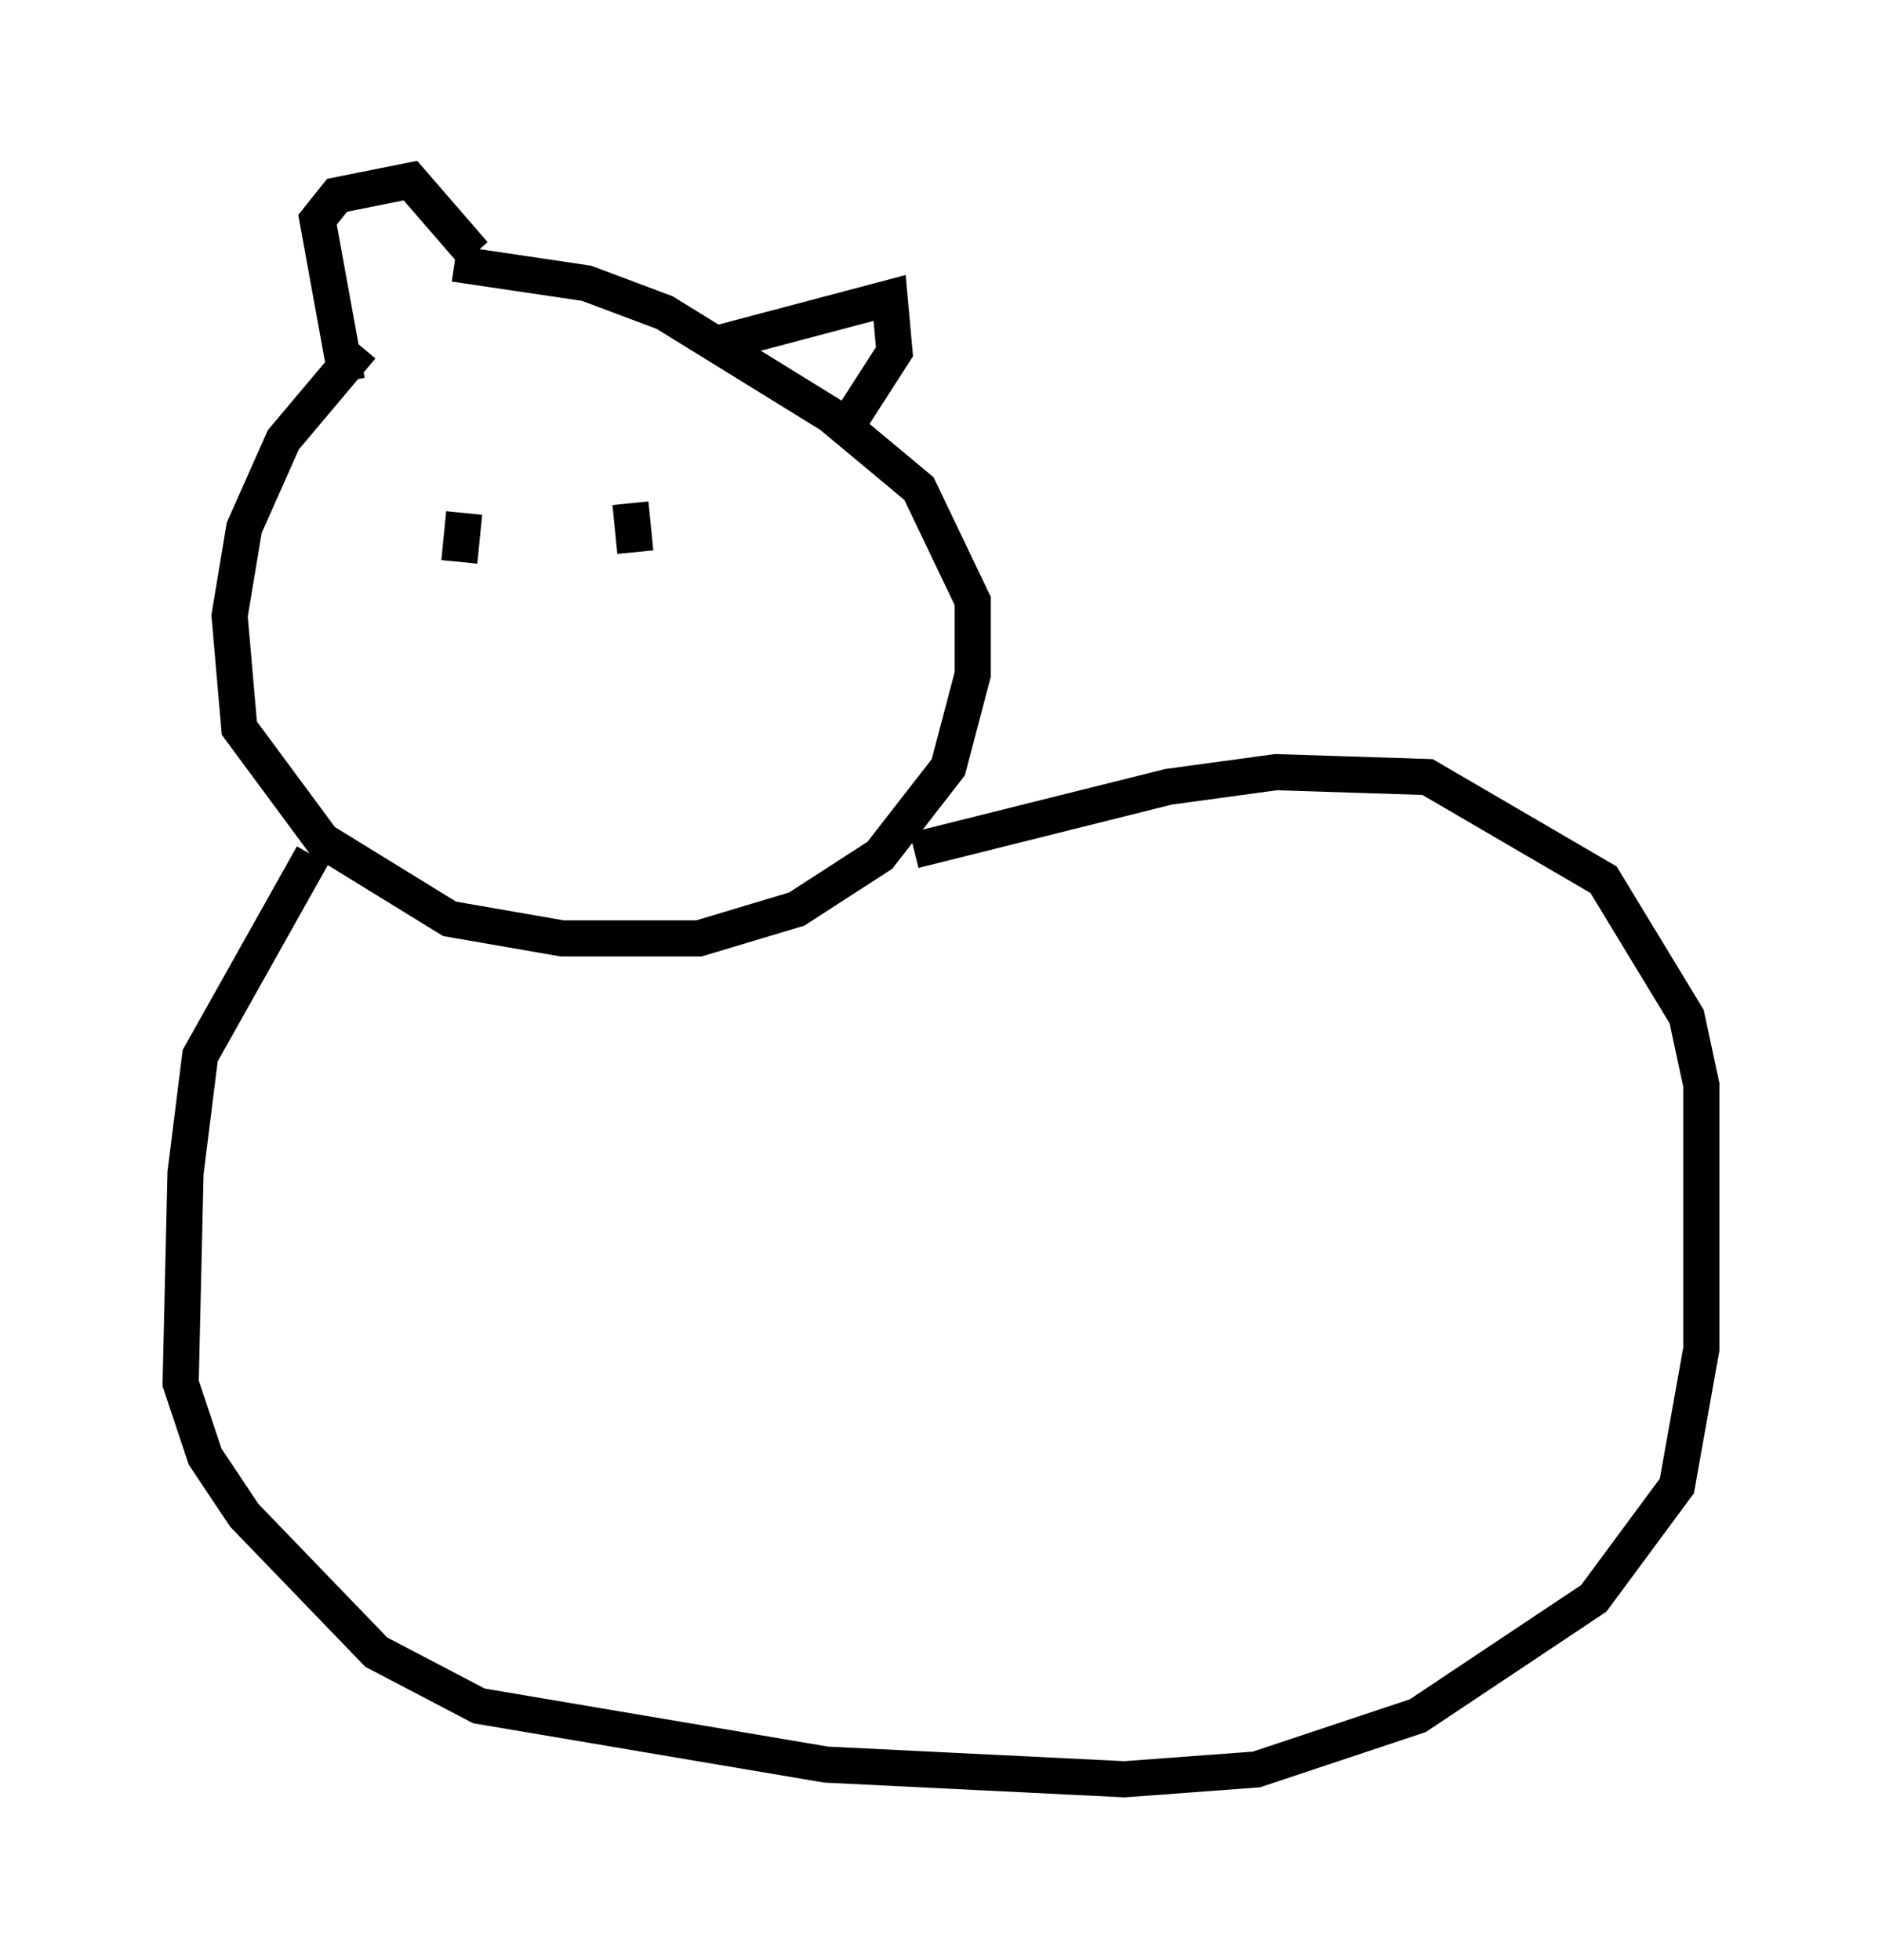 <?xml version="1.0" encoding="utf-8" ?>
<svg baseProfile="full" height="54.249" version="1.1" width="52.083" xmlns="http://www.w3.org/2000/svg" xmlns:ev="http://www.w3.org/2001/xml-events" xmlns:xlink="http://www.w3.org/1999/xlink"><defs /><rect fill="white" height="54.249" width="52.083" x="0" y="0" /><path d="M13.525, 6.894 m-3.518, 2.706 l-2.165, 2.571 -1.083, 2.436 l-0.406, 2.436 0.271, 3.112 l2.3, 3.112 3.518, 2.165 l3.112, 0.541 3.789, 0.0 l2.706, -0.812 2.3, -1.488 l1.894, -2.436 0.677, -2.571 l0.0, -2.03 -1.488, -3.112 l-2.436, -2.03 -4.601, -2.842 l-2.165, -0.812 -3.654, -0.541 m-2.977, 3.248 l-0.812, -4.465 0.541, -0.677 l2.03, -0.406 1.759, 2.03 m6.901, 2.436 l4.601, -1.218 0.135, 1.488 l-1.218, 1.894 m-11.908, 1.759 l0.0, 0.0 m5.819, 0.541 l0.135, 1.353 m-4.736, -1.083 l-0.135, 1.353 m-4.059, 8.119 l-3.112, 5.548 -0.406, 3.248 l-0.135, 5.819 0.677, 2.03 l1.083, 1.624 3.654, 3.789 l2.842, 1.488 9.607, 1.624 l8.254, 0.406 3.654, -0.271 l4.465, -1.488 4.871, -3.248 l2.3, -3.112 0.677, -3.789 l0.0, -7.307 -0.406, -1.894 l-2.3, -3.789 -4.871, -2.842 l-4.195, -0.135 -2.977, 0.406 l-7.036, 1.759 " fill="none" stroke="black" stroke-width="1" /></svg>